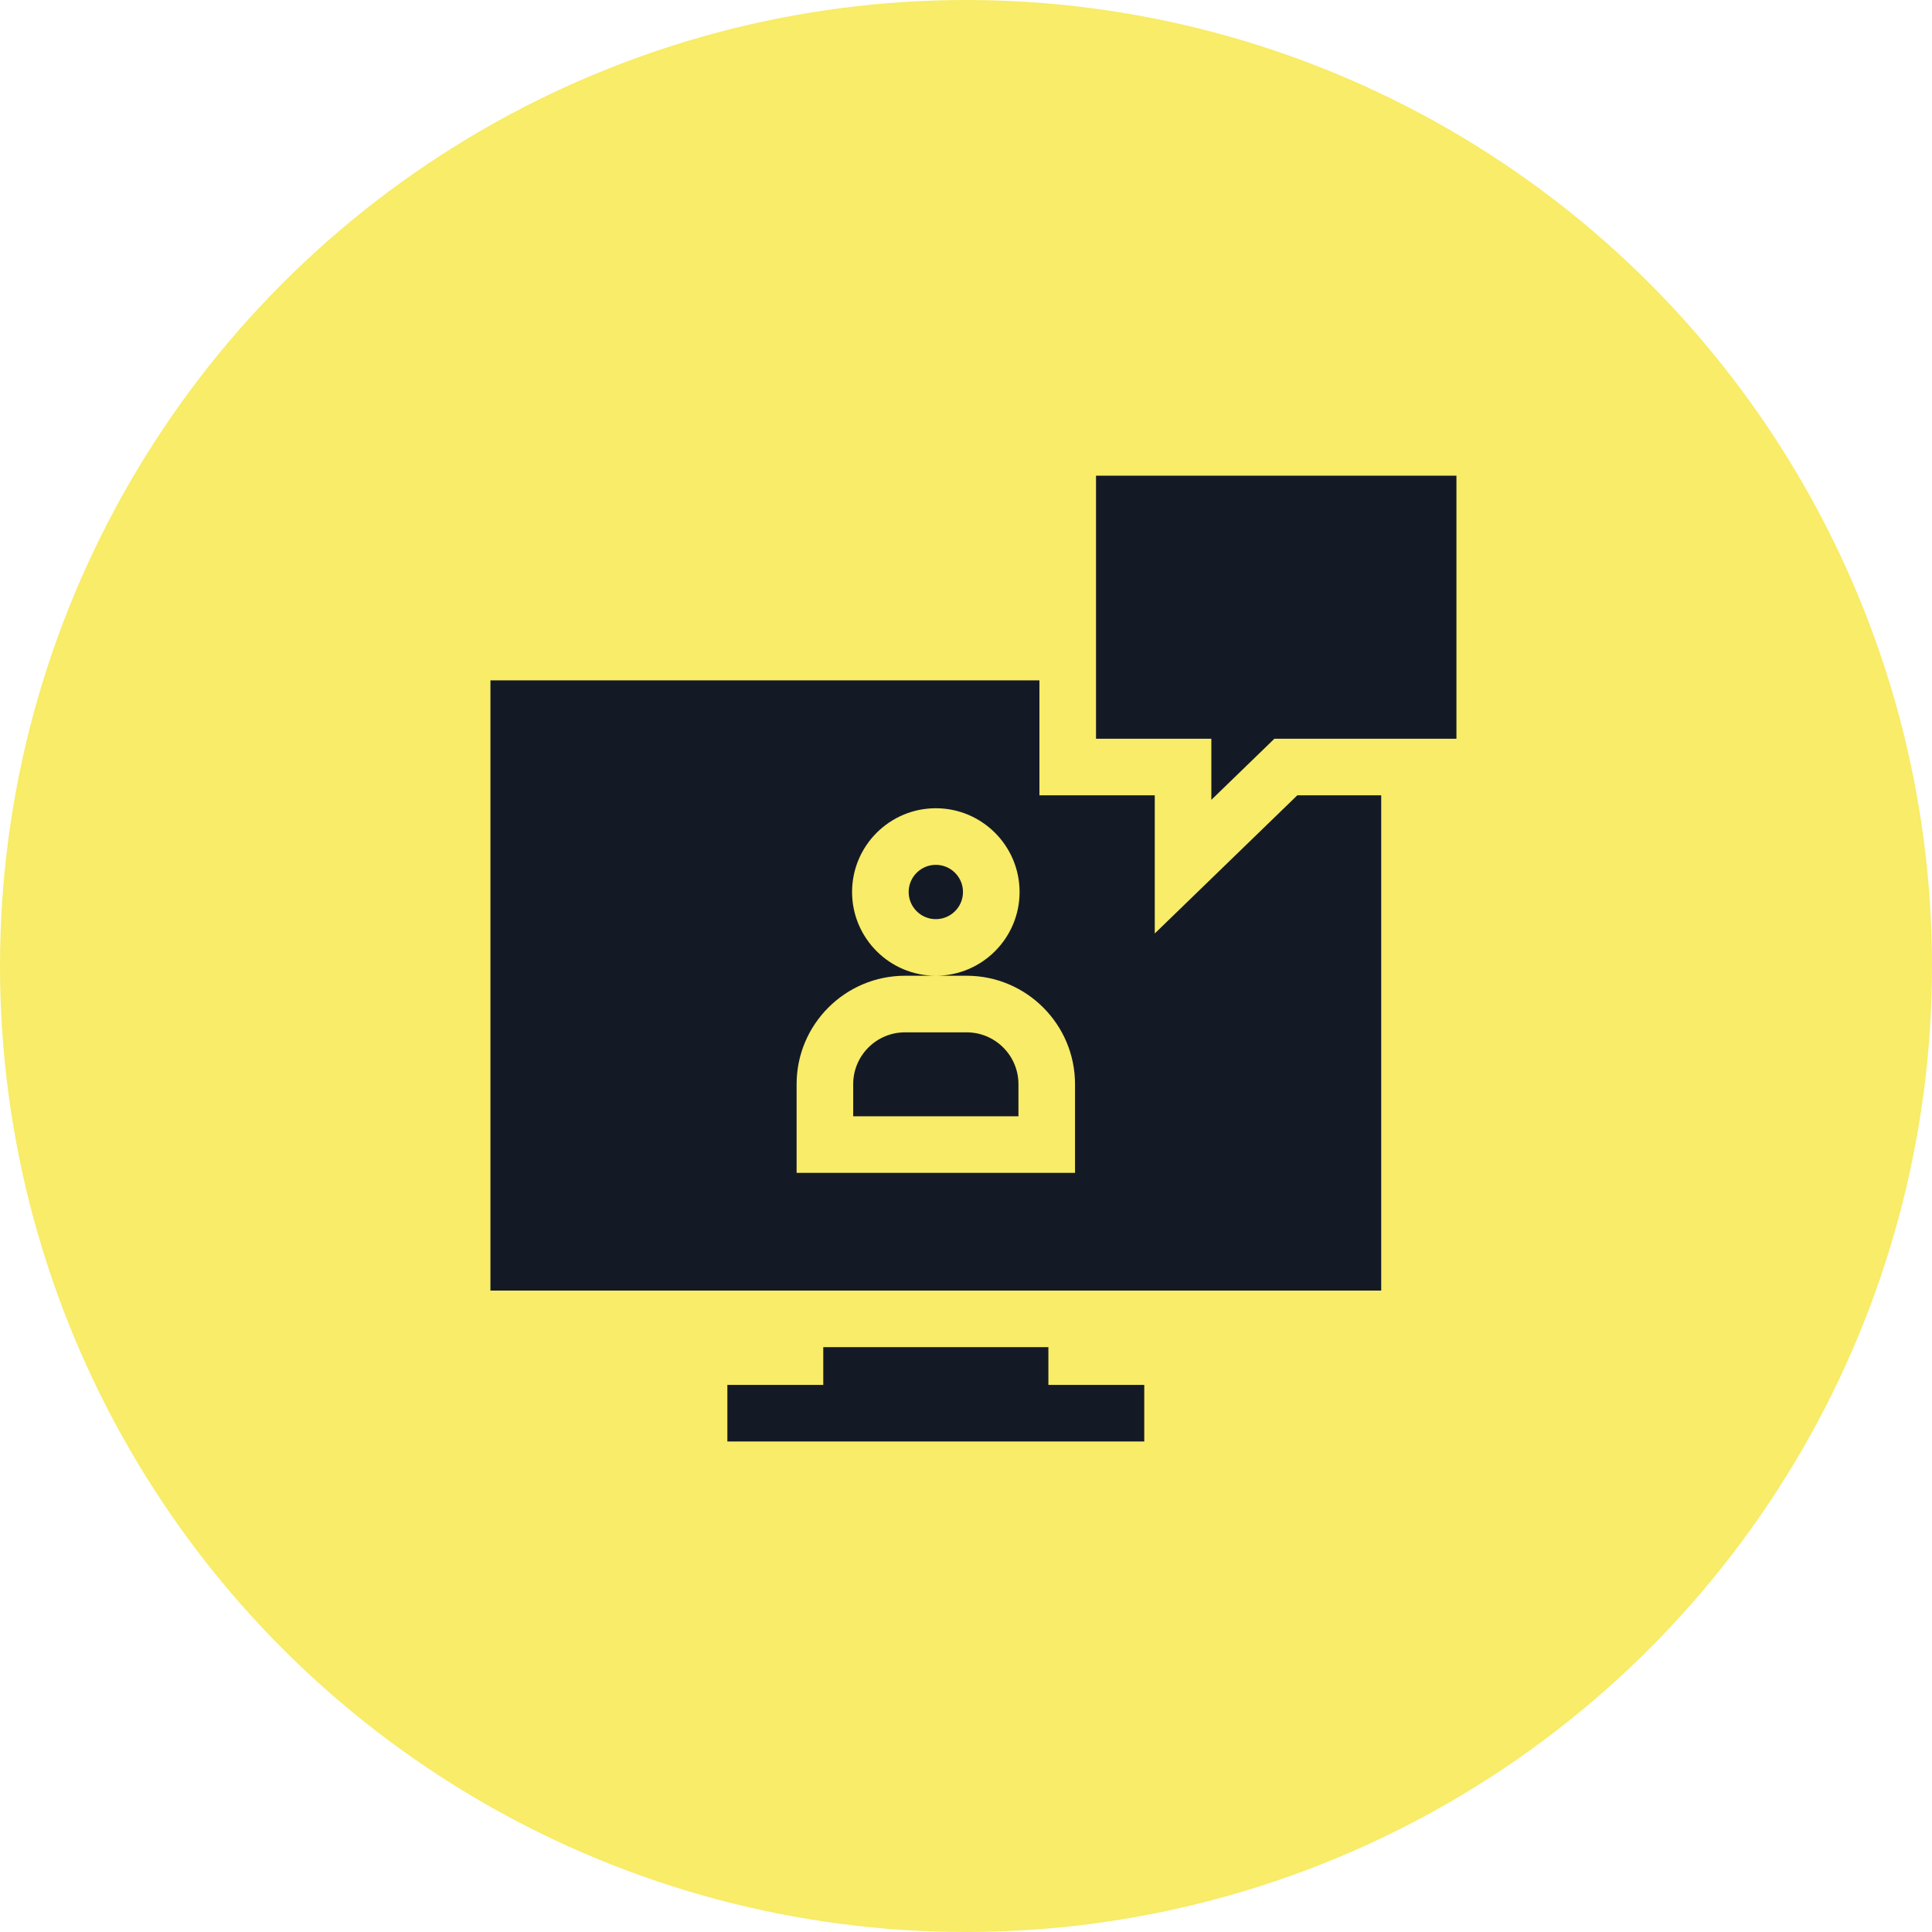 <svg width="130" height="130" viewBox="0 0 130 130" fill="none" xmlns="http://www.w3.org/2000/svg">
<circle cx="65" cy="65" r="65" fill="#F8EC68"/>
<g clip-path="url(#clip0)">
<path d="M76.995 96.994V93.186H70.543V90.648H55.396V93.186H48.943V96.994H76.995Z" fill="#141A25"/>
<path d="M77.701 62.812V53.516H69.941V45.78H33V86.84H55.396V86.84H70.543V86.84H92.938V53.515H87.293L77.701 62.812ZM62.969 54.385C66.076 54.385 68.605 56.913 68.605 60.02C68.605 63.128 66.077 65.656 62.969 65.656C59.862 65.656 57.334 63.128 57.334 60.02C57.334 56.913 59.862 54.385 62.969 54.385ZM72.336 78.92H53.602V72.949C53.602 68.928 56.873 65.656 60.895 65.656H65.044C69.065 65.656 72.336 68.928 72.336 72.949V78.92Z" fill="#141A25"/>
<path d="M81.509 49.708V53.819L85.751 49.708H98V32.006H73.749V49.708H81.509Z" fill="#141A25"/>
<path d="M62.969 61.848C63.977 61.848 64.797 61.028 64.797 60.02C64.797 59.013 63.977 58.193 62.969 58.193C61.961 58.193 61.142 59.013 61.142 60.02C61.142 61.028 61.961 61.848 62.969 61.848Z" fill="#141A25"/>
<path d="M65.044 69.464H60.895C58.973 69.464 57.41 71.027 57.41 72.949V75.112H68.529V72.949C68.529 71.027 66.965 69.464 65.044 69.464Z" fill="#141A25"/>
</g>
<defs>
<clipPath id="clip0">
<rect width="65" height="65" fill="white" transform="translate(33 32)"/>
</clipPath>
</defs>
</svg>
